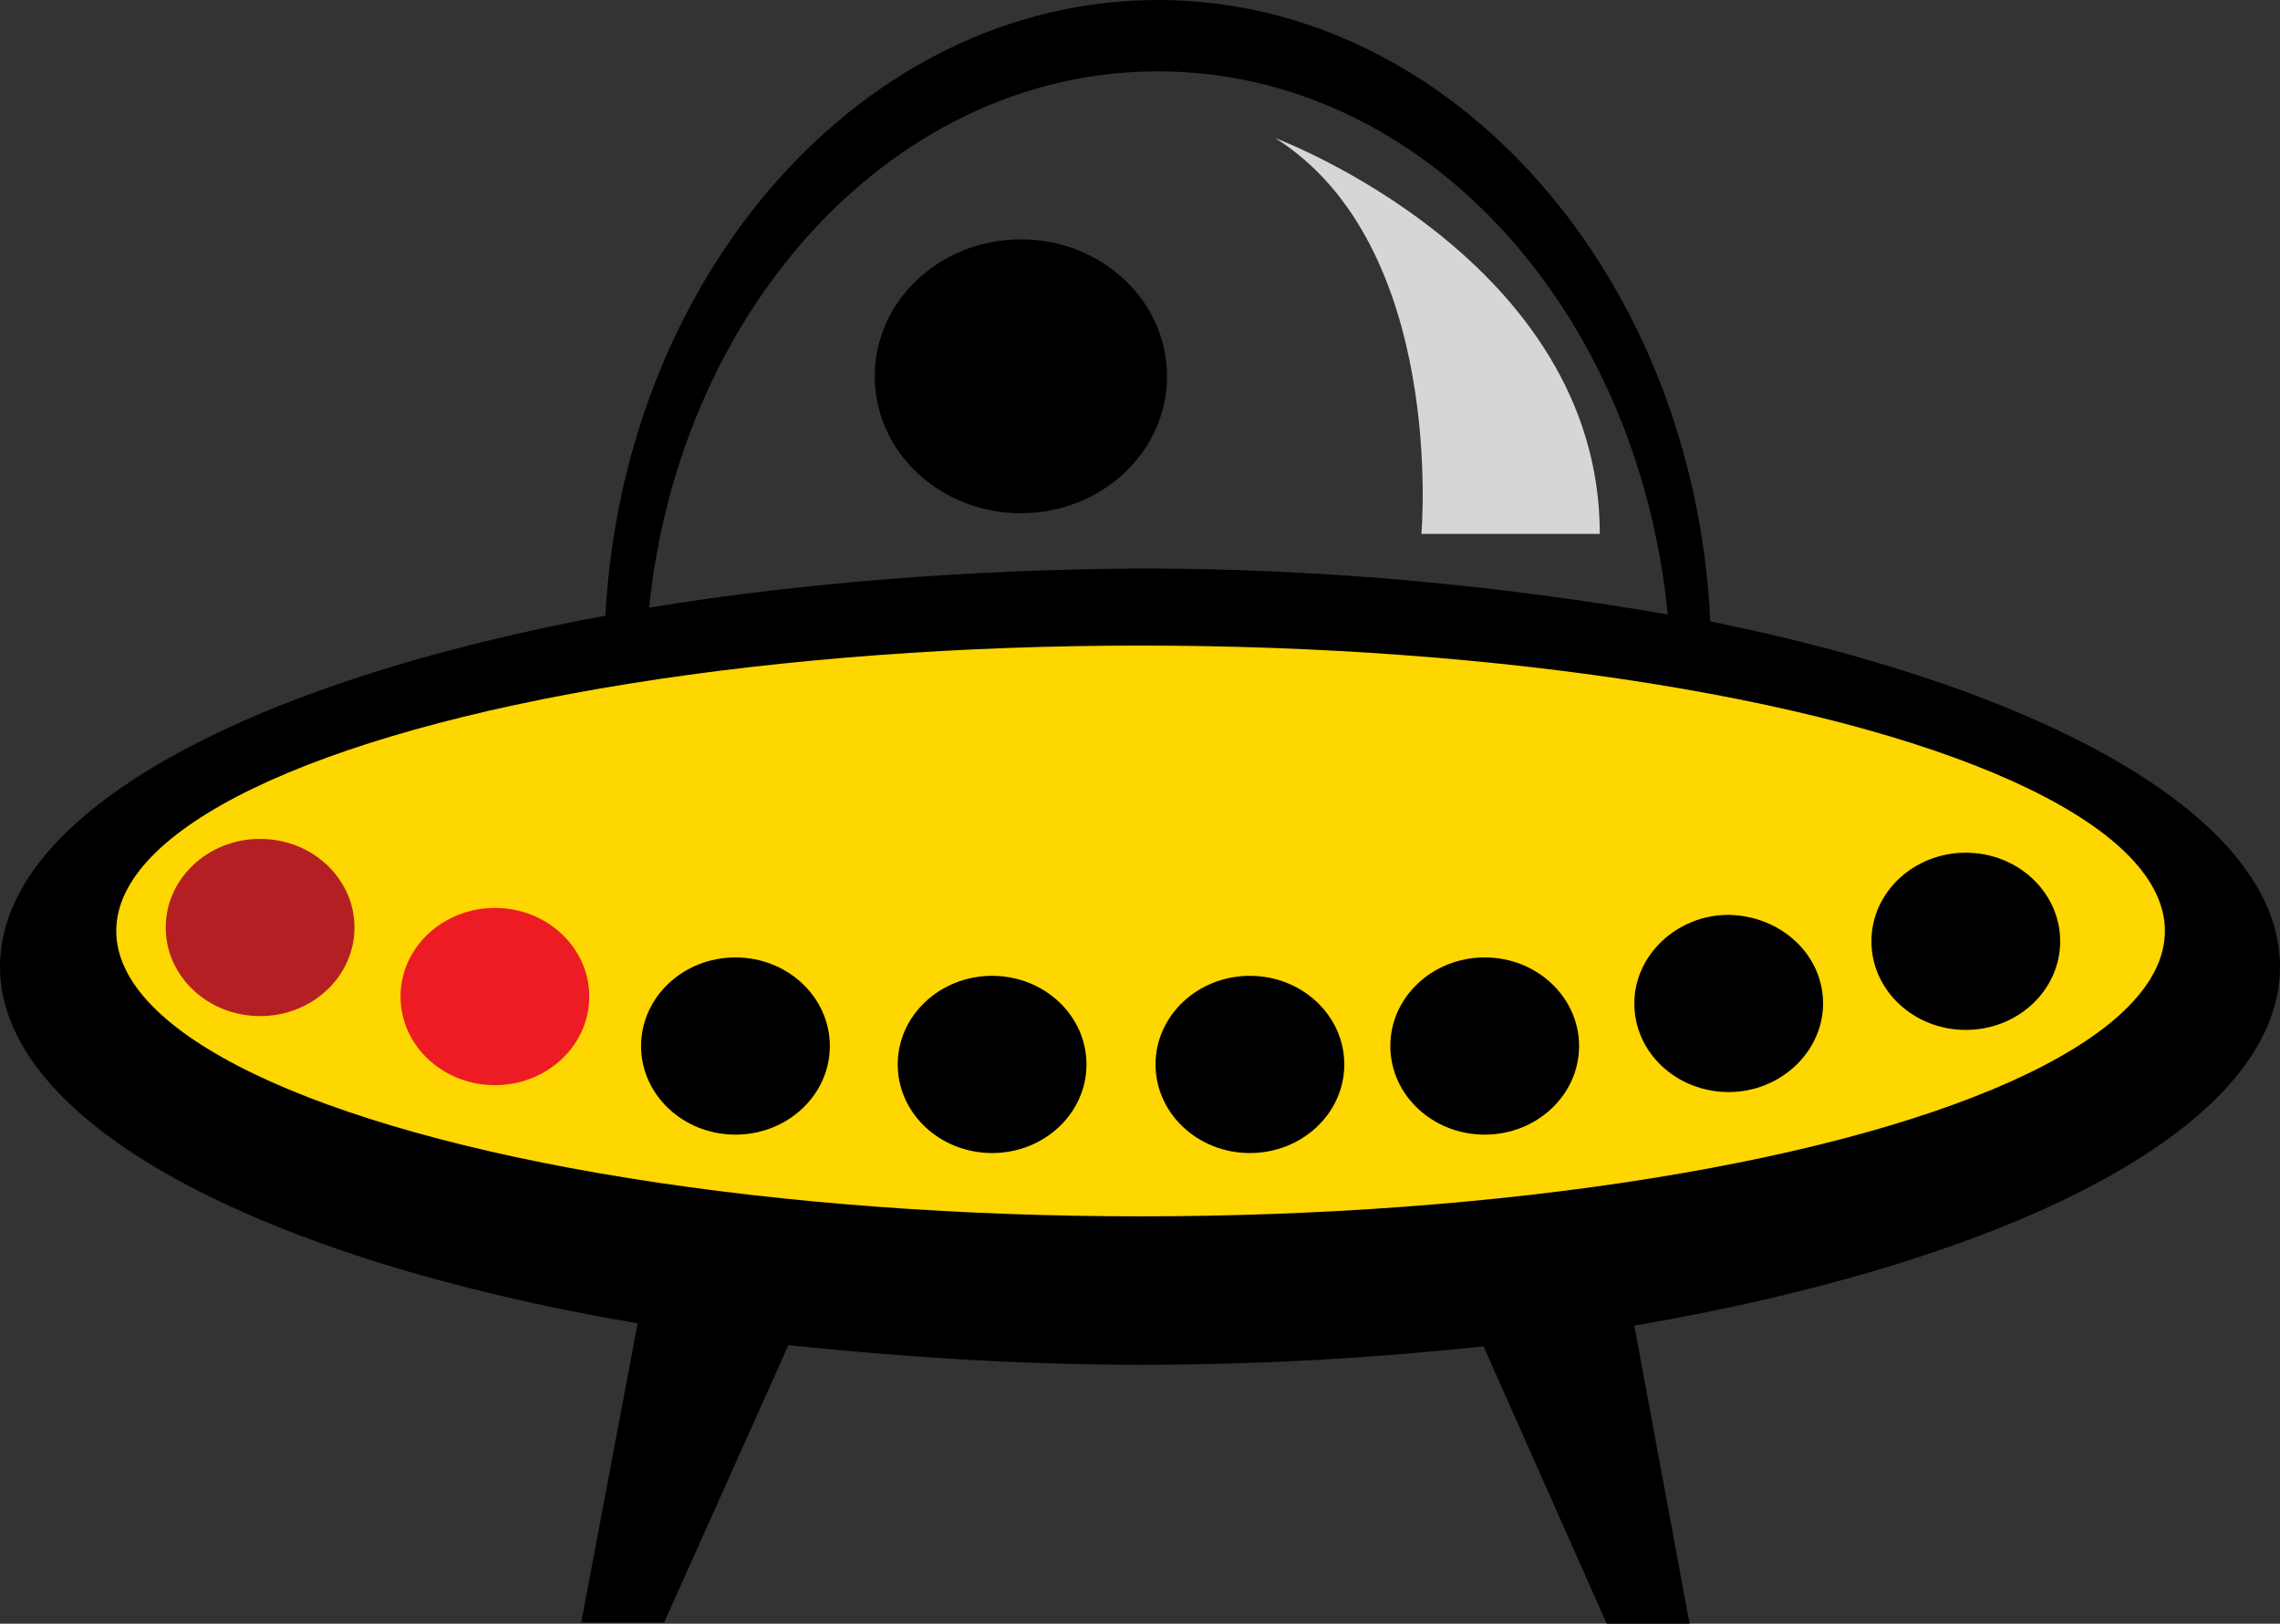 <?xml version="1.0" encoding="utf-8"?>
<!-- Generator: Adobe Illustrator 23.0.6, SVG Export Plug-In . SVG Version: 6.00 Build 0)  -->
<svg version="1.1" id="Layer_1" xmlns="http://www.w3.org/2000/svg" xmlns:xlink="http://www.w3.org/1999/xlink" x="0px" y="0px"
	 viewBox="0 0 198.1 141.1" style="enable-background:new 0 0 198.1 141.1;" xml:space="preserve">
<rect x="0" y="0" width="198.1" height="141.1" fill="#333333" stroke="none"/>
<style type="text/css">
	.st0{fill:#FED600;}
	.st1{opacity:0.8;fill:#FFFFFF;enable-background:new    ;}
	.st2{fill:#B41F24;}
	.st3{fill:#ED1C24;}
</style>
<g id="background">
</g>
<g>
	<g id="clippedship">
		<g>
			<g id="ship">
				<path id="shipshape" d="M198.1,84c0-12.8-19.9-24-49.5-30C147.2,24,126.2,0,100.6,0c-25.5,0-46.4,23.7-48,53.5
					C21.3,59.3,0,70.7,0,84c0,13.6,22.5,25.4,55.4,31l-4.9,26h7.2l10.8-24.1c9.7,1,19.9,1.7,30.6,1.7c10.4,0,20.4-0.6,29.8-1.6
					l10.7,24.1h7.2l-4.8-25.9C175.2,109.5,198.1,97.8,198.1,84z M56.4,52.8c2.7-26.2,21.4-46.6,44.2-46.6c23,0,41.7,20.6,44.3,47.2
					c-13.8-2.4-29.3-4-45.8-4C83.8,49.5,69.3,50.7,56.4,52.8z"/>
				<ellipse id="shipcolor" class="st0" cx="99.1" cy="80.9" rx="89" ry="24.8"/>
				<ellipse id="alien" cx="88.7" cy="32.7" rx="12.7" ry="11.9"/>
				<path id="shiphighlight" class="st1" d="M110.8,12c0,0,28.2,10.5,28.2,34.4h-15.5C123.5,46.4,125.7,21.4,110.8,12z"/>
				<ellipse id="light1" class="st2" cx="22.6" cy="80.6" rx="8.2" ry="7.7"/>
				<ellipse id="light2" class="st3" cx="43" cy="86.6" rx="8.2" ry="7.7"/>
				<ellipse id="light3" cx="63.9" cy="90.9" rx="8.2" ry="7.7"/>
				<ellipse id="light4" cx="86.2" cy="92.5" rx="8.2" ry="7.7"/>
				<ellipse id="light5" cx="108.6" cy="92.5" rx="8.2" ry="7.7"/>
				<ellipse id="light6" cx="129" cy="90.9" rx="8.2" ry="7.7"/>
				<path id="light7" d="M158.4,87.2c0,4.2-3.7,7.7-8.2,7.7c-4.5,0-8.2-3.4-8.2-7.7c0-4.2,3.7-7.7,8.2-7.7
					C154.8,79.6,158.4,83,158.4,87.2z"/>
				<ellipse id="light8" cx="170.8" cy="81.8" rx="8.2" ry="7.7"/>
			</g>
		</g>
	</g>
</g>
</svg>
